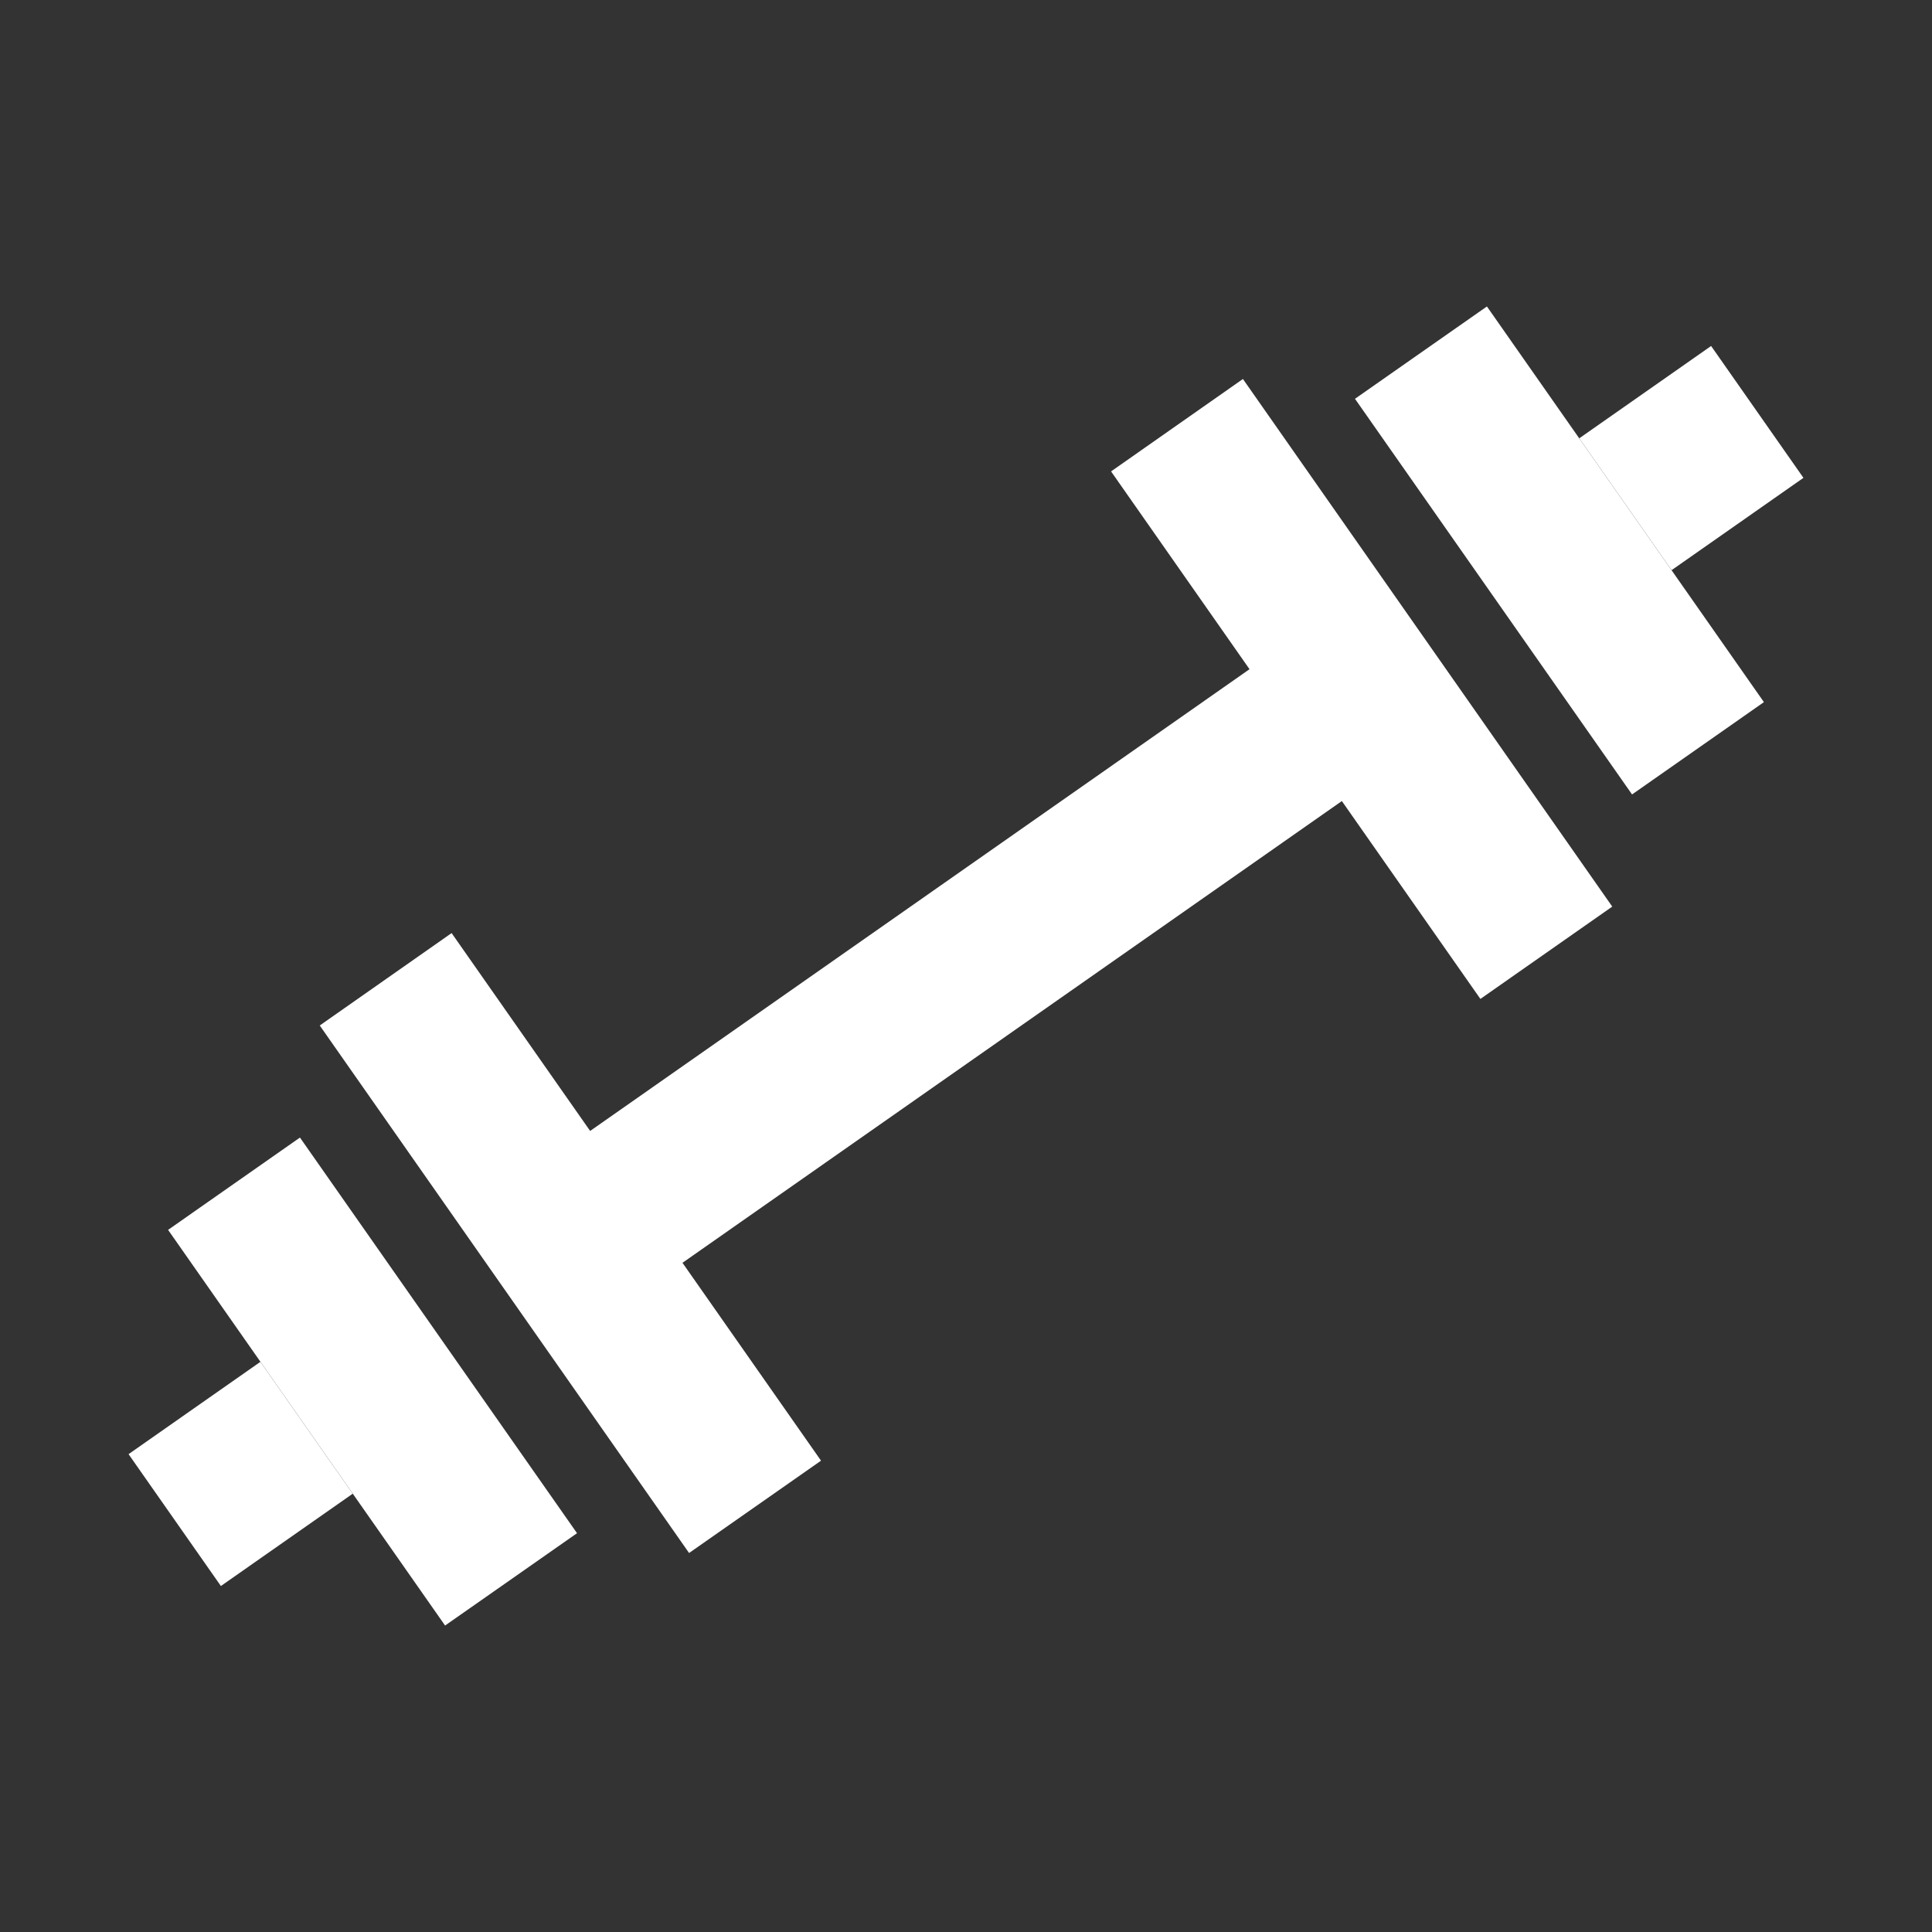 <!DOCTYPE svg PUBLIC "-//W3C//DTD SVG 1.1//EN" "http://www.w3.org/Graphics/SVG/1.1/DTD/svg11.dtd">
<!-- Uploaded to: SVG Repo, www.svgrepo.com, Transformed by: SVG Repo Mixer Tools -->
<svg width="256px" height="256px" viewBox="0 0 24 24" fill="none" xmlns="http://www.w3.org/2000/svg">
<rect x="0" y="0" width="24" height="24" fill="#333333" stroke="none"/>
<g id="SVGRepo_bgCarrier" stroke-width="0"/>
<g id="SVGRepo_tracerCarrier" stroke-linecap="round" stroke-linejoin="round"/>
<g id="SVGRepo_iconCarrier"> <path d="M20.274 9.869L16.832 4.954L18.471 3.807L21.912 8.722L20.274 9.869Z" fill="#ffffff"/> <path d="M18.39 12.409L16.669 9.951L8.478 15.687L10.199 18.145L8.56 19.292L3.972 12.739L5.61 11.591L7.331 14.049L15.522 8.313L13.802 5.856L15.44 4.708L20.028 11.262L18.39 12.409Z" fill="#ffffff"/> <path d="M20.765 7.083L22.403 5.936L21.256 4.298L19.618 5.445L20.765 7.083Z" fill="#ffffff"/> <path d="M7.168 19.046L3.726 14.131L2.088 15.278L5.529 20.193L7.168 19.046Z" fill="#ffffff"/> <path d="M4.382 18.555L2.744 19.702L1.597 18.064L3.235 16.917L4.382 18.555Z" fill="#ffffff"/> </g>
</svg>